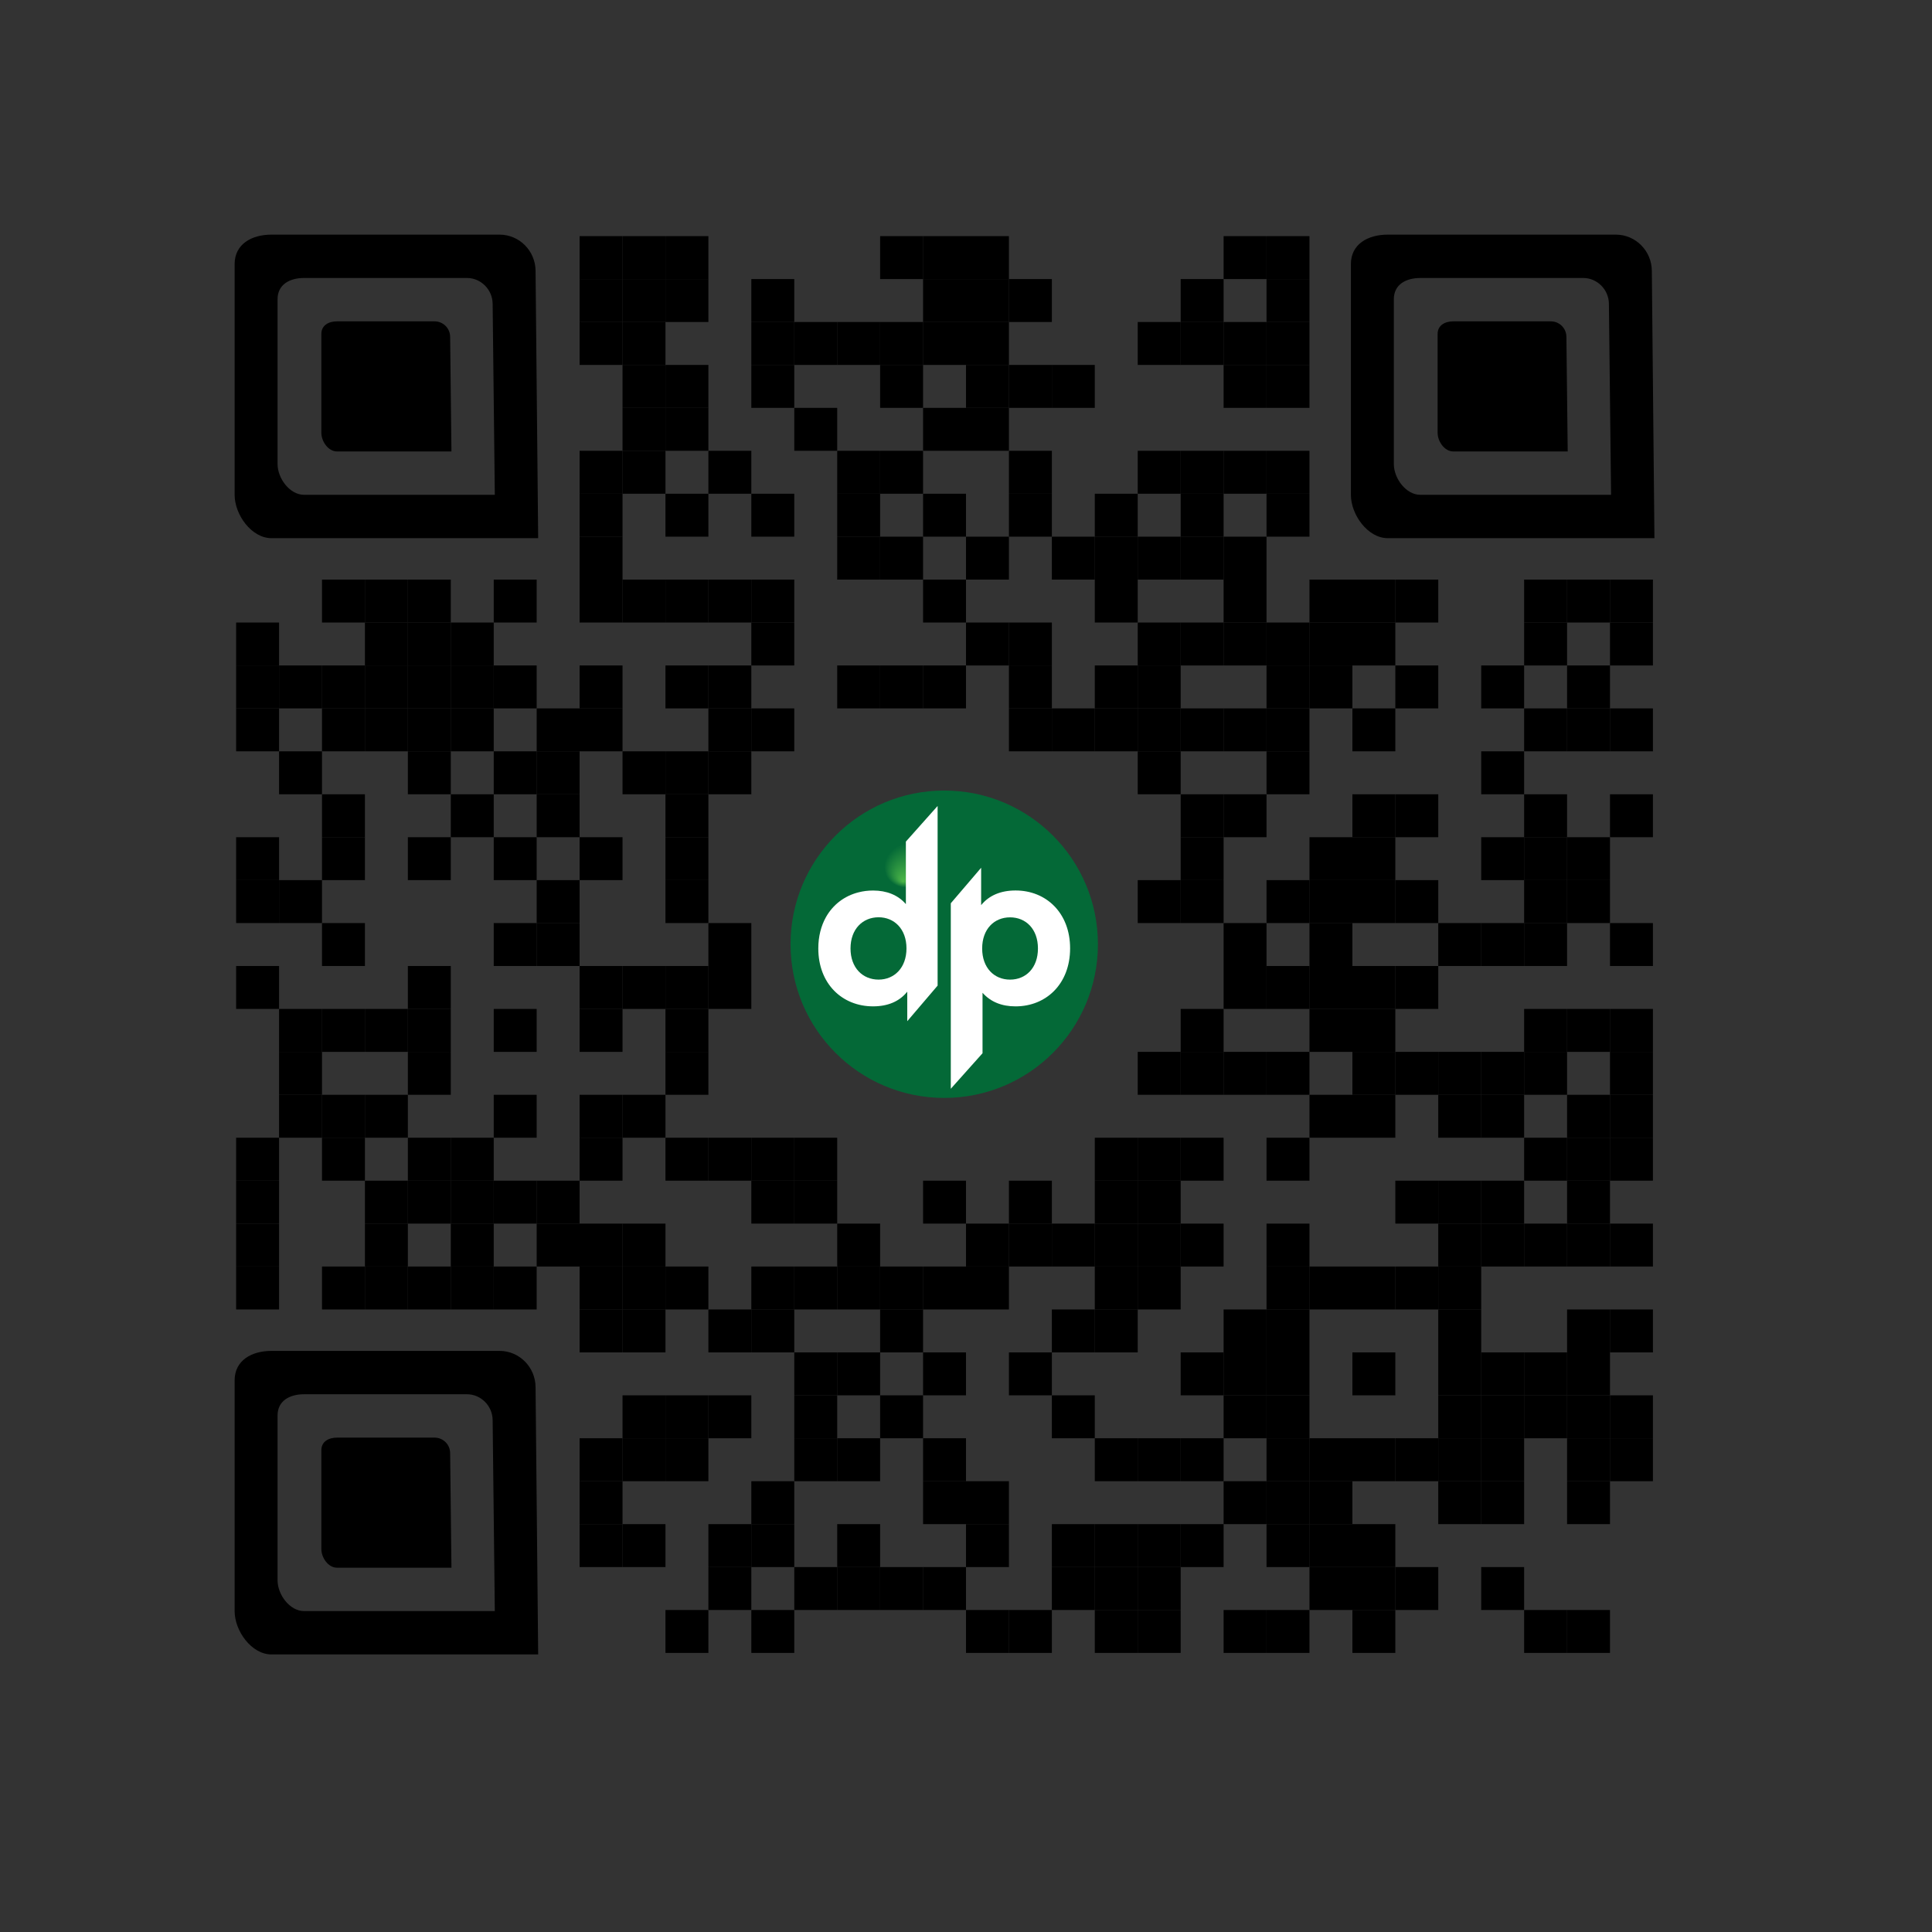 <?xml version="1.0" encoding="utf-8"?>
<!-- Generator: Adobe Illustrator 25.0.1, SVG Export Plug-In . SVG Version: 6.00 Build 0)  -->
<svg version="1.1" id="Layer_1" xmlns="http://www.w3.org/2000/svg" xmlns:xlink="http://www.w3.org/1999/xlink" x="0px" y="0px"
	 viewBox="0 0 450 450" style="enable-background:new 0 0 450 450;" xml:space="preserve">
<rect x="0" y="0" width="450" height="450" fill="#333333" stroke="none"/>
<style type="text/css">
	.st0{fill:url(#SVGID_1_);}
	.st1{fill:#FFFFFF;}
</style>
<desc>Created with Fabric.js 5.3.0</desc>
<g transform="matrix(1 0 0 1 140 60)">
	<rect x="-5" y="-5" width="10" height="10"/>
</g>
<g transform="matrix(1 0 0 1 150 60)">
	<rect x="-5" y="-5" width="10" height="10"/>
</g>
<g transform="matrix(1 0 0 1 160 60)">
	<rect x="-5" y="-5" width="10" height="10"/>
</g>
<g transform="matrix(1 0 0 1 210 60)">
	<rect x="-5" y="-5" width="10" height="10"/>
</g>
<g transform="matrix(1 0 0 1 220 60)">
	<rect x="-5" y="-5" width="10" height="10"/>
</g>
<g transform="matrix(1 0 0 1 230 60)">
	<rect x="-5" y="-5" width="10" height="10"/>
</g>
<g transform="matrix(1 0 0 1 290 60)">
	<rect x="-5" y="-5" width="10" height="10"/>
</g>
<g transform="matrix(1 0 0 1 300 60)">
	<rect x="-5" y="-5" width="10" height="10"/>
</g>
<g transform="matrix(1 0 0 1 140 70)">
	<rect x="-5" y="-5" width="10" height="10"/>
</g>
<g transform="matrix(1 0 0 1 150 70)">
	<rect x="-5" y="-5" width="10" height="10"/>
</g>
<g transform="matrix(1 0 0 1 160 70)">
	<rect x="-5" y="-5" width="10" height="10"/>
</g>
<g transform="matrix(1 0 0 1 180 70)">
	<rect x="-5" y="-5" width="10" height="10"/>
</g>
<g transform="matrix(1 0 0 1 220 70)">
	<rect x="-5" y="-5" width="10" height="10"/>
</g>
<g transform="matrix(1 0 0 1 230 70)">
	<rect x="-5" y="-5" width="10" height="10"/>
</g>
<g transform="matrix(1 0 0 1 240 70)">
	<rect x="-5" y="-5" width="10" height="10"/>
</g>
<g transform="matrix(1 0 0 1 280 70)">
	<rect x="-5" y="-5" width="10" height="10"/>
</g>
<g transform="matrix(1 0 0 1 300 70)">
	<rect x="-5" y="-5" width="10" height="10"/>
</g>
<g transform="matrix(1 0 0 1 140 80)">
	<rect x="-5" y="-5" width="10" height="10"/>
</g>
<g transform="matrix(1 0 0 1 150 80)">
	<rect x="-5" y="-5" width="10" height="10"/>
</g>
<g transform="matrix(1 0 0 1 180 80)">
	<rect x="-5" y="-5" width="10" height="10"/>
</g>
<g transform="matrix(1 0 0 1 190 80)">
	<rect x="-5" y="-5" width="10" height="10"/>
</g>
<g transform="matrix(1 0 0 1 200 80)">
	<rect x="-5" y="-5" width="10" height="10"/>
</g>
<g transform="matrix(1 0 0 1 210 80)">
	<rect x="-5" y="-5" width="10" height="10"/>
</g>
<g transform="matrix(1 0 0 1 220 80)">
	<rect x="-5" y="-5" width="10" height="10"/>
</g>
<g transform="matrix(1 0 0 1 230 80)">
	<rect x="-5" y="-5" width="10" height="10"/>
</g>
<g transform="matrix(1 0 0 1 270 80)">
	<rect x="-5" y="-5" width="10" height="10"/>
</g>
<g transform="matrix(1 0 0 1 280 80)">
	<rect x="-5" y="-5" width="10" height="10"/>
</g>
<g transform="matrix(1 0 0 1 290 80)">
	<rect x="-5" y="-5" width="10" height="10"/>
</g>
<g transform="matrix(1 0 0 1 300 80)">
	<rect x="-5" y="-5" width="10" height="10"/>
</g>
<g transform="matrix(1 0 0 1 150 90)">
	<rect x="-5" y="-5" width="10" height="10"/>
</g>
<g transform="matrix(1 0 0 1 160 90)">
	<rect x="-5" y="-5" width="10" height="10"/>
</g>
<g transform="matrix(1 0 0 1 180 90)">
	<rect x="-5" y="-5" width="10" height="10"/>
</g>
<g transform="matrix(1 0 0 1 210 90)">
	<rect x="-5" y="-5" width="10" height="10"/>
</g>
<g transform="matrix(1 0 0 1 230 90)">
	<rect x="-5" y="-5" width="10" height="10"/>
</g>
<g transform="matrix(1 0 0 1 240 90)">
	<rect x="-5" y="-5" width="10" height="10"/>
</g>
<g transform="matrix(1 0 0 1 250 90)">
	<rect x="-5" y="-5" width="10" height="10"/>
</g>
<g transform="matrix(1 0 0 1 290 90)">
	<rect x="-5" y="-5" width="10" height="10"/>
</g>
<g transform="matrix(1 0 0 1 300 90)">
	<rect x="-5" y="-5" width="10" height="10"/>
</g>
<g transform="matrix(1 0 0 1 150 100)">
	<rect x="-5" y="-5" width="10" height="10"/>
</g>
<g transform="matrix(1 0 0 1 160 100)">
	<rect x="-5" y="-5" width="10" height="10"/>
</g>
<g transform="matrix(1 0 0 1 190 100)">
	<rect x="-5" y="-5" width="10" height="10"/>
</g>
<g transform="matrix(1 0 0 1 220 100)">
	<rect x="-5" y="-5" width="10" height="10"/>
</g>
<g transform="matrix(1 0 0 1 230 100)">
	<rect x="-5" y="-5" width="10" height="10"/>
</g>
<g transform="matrix(1 0 0 1 140 110)">
	<rect x="-5" y="-5" width="10" height="10"/>
</g>
<g transform="matrix(1 0 0 1 150 110)">
	<rect x="-5" y="-5" width="10" height="10"/>
</g>
<g transform="matrix(1 0 0 1 170 110)">
	<rect x="-5" y="-5" width="10" height="10"/>
</g>
<g transform="matrix(1 0 0 1 200 110)">
	<rect x="-5" y="-5" width="10" height="10"/>
</g>
<g transform="matrix(1 0 0 1 210 110)">
	<rect x="-5" y="-5" width="10" height="10"/>
</g>
<g transform="matrix(1 0 0 1 240 110)">
	<rect x="-5" y="-5" width="10" height="10"/>
</g>
<g transform="matrix(1 0 0 1 270 110)">
	<rect x="-5" y="-5" width="10" height="10"/>
</g>
<g transform="matrix(1 0 0 1 280 110)">
	<rect x="-5" y="-5" width="10" height="10"/>
</g>
<g transform="matrix(1 0 0 1 290 110)">
	<rect x="-5" y="-5" width="10" height="10"/>
</g>
<g transform="matrix(1 0 0 1 300 110)">
	<rect x="-5" y="-5" width="10" height="10"/>
</g>
<g transform="matrix(1 0 0 1 140 120)">
	<rect x="-5" y="-5" width="10" height="10"/>
</g>
<g transform="matrix(1 0 0 1 160 120)">
	<rect x="-5" y="-5" width="10" height="10"/>
</g>
<g transform="matrix(1 0 0 1 180 120)">
	<rect x="-5" y="-5" width="10" height="10"/>
</g>
<g transform="matrix(1 0 0 1 200 120)">
	<rect x="-5" y="-5" width="10" height="10"/>
</g>
<g transform="matrix(1 0 0 1 220 120)">
	<rect x="-5" y="-5" width="10" height="10"/>
</g>
<g transform="matrix(1 0 0 1 240 120)">
	<rect x="-5" y="-5" width="10" height="10"/>
</g>
<g transform="matrix(1 0 0 1 260 120)">
	<rect x="-5" y="-5" width="10" height="10"/>
</g>
<g transform="matrix(1 0 0 1 280 120)">
	<rect x="-5" y="-5" width="10" height="10"/>
</g>
<g transform="matrix(1 0 0 1 300 120)">
	<rect x="-5" y="-5" width="10" height="10"/>
</g>
<g transform="matrix(1 0 0 1 140 130)">
	<rect x="-5" y="-5" width="10" height="10"/>
</g>
<g transform="matrix(1 0 0 1 200 130)">
	<rect x="-5" y="-5" width="10" height="10"/>
</g>
<g transform="matrix(1 0 0 1 210 130)">
	<rect x="-5" y="-5" width="10" height="10"/>
</g>
<g transform="matrix(1 0 0 1 230 130)">
	<rect x="-5" y="-5" width="10" height="10"/>
</g>
<g transform="matrix(1 0 0 1 250 130)">
	<rect x="-5" y="-5" width="10" height="10"/>
</g>
<g transform="matrix(1 0 0 1 260 130)">
	<rect x="-5" y="-5" width="10" height="10"/>
</g>
<g transform="matrix(1 0 0 1 270 130)">
	<rect x="-5" y="-5" width="10" height="10"/>
</g>
<g transform="matrix(1 0 0 1 280 130)">
	<rect x="-5" y="-5" width="10" height="10"/>
</g>
<g transform="matrix(1 0 0 1 290 130)">
	<rect x="-5" y="-5" width="10" height="10"/>
</g>
<g transform="matrix(1 0 0 1 80 140)">
	<rect x="-5" y="-5" width="10" height="10"/>
</g>
<g transform="matrix(1 0 0 1 90 140)">
	<rect x="-5" y="-5" width="10" height="10"/>
</g>
<g transform="matrix(1 0 0 1 100 140)">
	<rect x="-5" y="-5" width="10" height="10"/>
</g>
<g transform="matrix(1 0 0 1 120 140)">
	<rect x="-5" y="-5" width="10" height="10"/>
</g>
<g transform="matrix(1 0 0 1 140 140)">
	<rect x="-5" y="-5" width="10" height="10"/>
</g>
<g transform="matrix(1 0 0 1 150 140)">
	<rect x="-5" y="-5" width="10" height="10"/>
</g>
<g transform="matrix(1 0 0 1 160 140)">
	<rect x="-5" y="-5" width="10" height="10"/>
</g>
<g transform="matrix(1 0 0 1 170 140)">
	<rect x="-5" y="-5" width="10" height="10"/>
</g>
<g transform="matrix(1 0 0 1 180 140)">
	<rect x="-5" y="-5" width="10" height="10"/>
</g>
<g transform="matrix(1 0 0 1 220 140)">
	<rect x="-5" y="-5" width="10" height="10"/>
</g>
<g transform="matrix(1 0 0 1 260 140)">
	<rect x="-5" y="-5" width="10" height="10"/>
</g>
<g transform="matrix(1 0 0 1 290 140)">
	<rect x="-5" y="-5" width="10" height="10"/>
</g>
<g transform="matrix(1 0 0 1 310 140)">
	<rect x="-5" y="-5" width="10" height="10"/>
</g>
<g transform="matrix(1 0 0 1 320 140)">
	<rect x="-5" y="-5" width="10" height="10"/>
</g>
<g transform="matrix(1 0 0 1 330 140)">
	<rect x="-5" y="-5" width="10" height="10"/>
</g>
<g transform="matrix(1 0 0 1 360 140)">
	<rect x="-5" y="-5" width="10" height="10"/>
</g>
<g transform="matrix(1 0 0 1 370 140)">
	<rect x="-5" y="-5" width="10" height="10"/>
</g>
<g transform="matrix(1 0 0 1 380 140)">
	<rect x="-5" y="-5" width="10" height="10"/>
</g>
<g transform="matrix(1 0 0 1 60 150)">
	<rect x="-5" y="-5" width="10" height="10"/>
</g>
<g transform="matrix(1 0 0 1 90 150)">
	<rect x="-5" y="-5" width="10" height="10"/>
</g>
<g transform="matrix(1 0 0 1 100 150)">
	<rect x="-5" y="-5" width="10" height="10"/>
</g>
<g transform="matrix(1 0 0 1 110 150)">
	<rect x="-5" y="-5" width="10" height="10"/>
</g>
<g transform="matrix(1 0 0 1 180 150)">
	<rect x="-5" y="-5" width="10" height="10"/>
</g>
<g transform="matrix(1 0 0 1 230 150)">
	<rect x="-5" y="-5" width="10" height="10"/>
</g>
<g transform="matrix(1 0 0 1 240 150)">
	<rect x="-5" y="-5" width="10" height="10"/>
</g>
<g transform="matrix(1 0 0 1 270 150)">
	<rect x="-5" y="-5" width="10" height="10"/>
</g>
<g transform="matrix(1 0 0 1 280 150)">
	<rect x="-5" y="-5" width="10" height="10"/>
</g>
<g transform="matrix(1 0 0 1 290 150)">
	<rect x="-5" y="-5" width="10" height="10"/>
</g>
<g transform="matrix(1 0 0 1 300 150)">
	<rect x="-5" y="-5" width="10" height="10"/>
</g>
<g transform="matrix(1 0 0 1 310 150)">
	<rect x="-5" y="-5" width="10" height="10"/>
</g>
<g transform="matrix(1 0 0 1 320 150)">
	<rect x="-5" y="-5" width="10" height="10"/>
</g>
<g transform="matrix(1 0 0 1 360 150)">
	<rect x="-5" y="-5" width="10" height="10"/>
</g>
<g transform="matrix(1 0 0 1 380 150)">
	<rect x="-5" y="-5" width="10" height="10"/>
</g>
<g transform="matrix(1 0 0 1 60 160)">
	<rect x="-5" y="-5" width="10" height="10"/>
</g>
<g transform="matrix(1 0 0 1 70 160)">
	<rect x="-5" y="-5" width="10" height="10"/>
</g>
<g transform="matrix(1 0 0 1 80 160)">
	<rect x="-5" y="-5" width="10" height="10"/>
</g>
<g transform="matrix(1 0 0 1 90 160)">
	<rect x="-5" y="-5" width="10" height="10"/>
</g>
<g transform="matrix(1 0 0 1 100 160)">
	<rect x="-5" y="-5" width="10" height="10"/>
</g>
<g transform="matrix(1 0 0 1 110 160)">
	<rect x="-5" y="-5" width="10" height="10"/>
</g>
<g transform="matrix(1 0 0 1 120 160)">
	<rect x="-5" y="-5" width="10" height="10"/>
</g>
<g transform="matrix(1 0 0 1 140 160)">
	<rect x="-5" y="-5" width="10" height="10"/>
</g>
<g transform="matrix(1 0 0 1 160 160)">
	<rect x="-5" y="-5" width="10" height="10"/>
</g>
<g transform="matrix(1 0 0 1 170 160)">
	<rect x="-5" y="-5" width="10" height="10"/>
</g>
<g transform="matrix(1 0 0 1 200 160)">
	<rect x="-5" y="-5" width="10" height="10"/>
</g>
<g transform="matrix(1 0 0 1 210 160)">
	<rect x="-5" y="-5" width="10" height="10"/>
</g>
<g transform="matrix(1 0 0 1 220 160)">
	<rect x="-5" y="-5" width="10" height="10"/>
</g>
<g transform="matrix(1 0 0 1 240 160)">
	<rect x="-5" y="-5" width="10" height="10"/>
</g>
<g transform="matrix(1 0 0 1 260 160)">
	<rect x="-5" y="-5" width="10" height="10"/>
</g>
<g transform="matrix(1 0 0 1 270 160)">
	<rect x="-5" y="-5" width="10" height="10"/>
</g>
<g transform="matrix(1 0 0 1 300 160)">
	<rect x="-5" y="-5" width="10" height="10"/>
</g>
<g transform="matrix(1 0 0 1 310 160)">
	<rect x="-5" y="-5" width="10" height="10"/>
</g>
<g transform="matrix(1 0 0 1 330 160)">
	<rect x="-5" y="-5" width="10" height="10"/>
</g>
<g transform="matrix(1 0 0 1 350 160)">
	<rect x="-5" y="-5" width="10" height="10"/>
</g>
<g transform="matrix(1 0 0 1 370 160)">
	<rect x="-5" y="-5" width="10" height="10"/>
</g>
<g transform="matrix(1 0 0 1 60 170)">
	<rect x="-5" y="-5" width="10" height="10"/>
</g>
<g transform="matrix(1 0 0 1 80 170)">
	<rect x="-5" y="-5" width="10" height="10"/>
</g>
<g transform="matrix(1 0 0 1 90 170)">
	<rect x="-5" y="-5" width="10" height="10"/>
</g>
<g transform="matrix(1 0 0 1 100 170)">
	<rect x="-5" y="-5" width="10" height="10"/>
</g>
<g transform="matrix(1 0 0 1 110 170)">
	<rect x="-5" y="-5" width="10" height="10"/>
</g>
<g transform="matrix(1 0 0 1 130 170)">
	<rect x="-5" y="-5" width="10" height="10"/>
</g>
<g transform="matrix(1 0 0 1 140 170)">
	<rect x="-5" y="-5" width="10" height="10"/>
</g>
<g transform="matrix(1 0 0 1 170 170)">
	<rect x="-5" y="-5" width="10" height="10"/>
</g>
<g transform="matrix(1 0 0 1 180 170)">
	<rect x="-5" y="-5" width="10" height="10"/>
</g>
<g transform="matrix(1 0 0 1 240 170)">
	<rect x="-5" y="-5" width="10" height="10"/>
</g>
<g transform="matrix(1 0 0 1 250 170)">
	<rect x="-5" y="-5" width="10" height="10"/>
</g>
<g transform="matrix(1 0 0 1 260 170)">
	<rect x="-5" y="-5" width="10" height="10"/>
</g>
<g transform="matrix(1 0 0 1 270 170)">
	<rect x="-5" y="-5" width="10" height="10"/>
</g>
<g transform="matrix(1 0 0 1 280 170)">
	<rect x="-5" y="-5" width="10" height="10"/>
</g>
<g transform="matrix(1 0 0 1 290 170)">
	<rect x="-5" y="-5" width="10" height="10"/>
</g>
<g transform="matrix(1 0 0 1 300 170)">
	<rect x="-5" y="-5" width="10" height="10"/>
</g>
<g transform="matrix(1 0 0 1 320 170)">
	<rect x="-5" y="-5" width="10" height="10"/>
</g>
<g transform="matrix(1 0 0 1 360 170)">
	<rect x="-5" y="-5" width="10" height="10"/>
</g>
<g transform="matrix(1 0 0 1 370 170)">
	<rect x="-5" y="-5" width="10" height="10"/>
</g>
<g transform="matrix(1 0 0 1 380 170)">
	<rect x="-5" y="-5" width="10" height="10"/>
</g>
<g transform="matrix(1 0 0 1 70 180)">
	<rect x="-5" y="-5" width="10" height="10"/>
</g>
<g transform="matrix(1 0 0 1 100 180)">
	<rect x="-5" y="-5" width="10" height="10"/>
</g>
<g transform="matrix(1 0 0 1 120 180)">
	<rect x="-5" y="-5" width="10" height="10"/>
</g>
<g transform="matrix(1 0 0 1 130 180)">
	<rect x="-5" y="-5" width="10" height="10"/>
</g>
<g transform="matrix(1 0 0 1 150 180)">
	<rect x="-5" y="-5" width="10" height="10"/>
</g>
<g transform="matrix(1 0 0 1 160 180)">
	<rect x="-5" y="-5" width="10" height="10"/>
</g>
<g transform="matrix(1 0 0 1 170 180)">
	<rect x="-5" y="-5" width="10" height="10"/>
</g>
<g transform="matrix(1 0 0 1 270 180)">
	<rect x="-5" y="-5" width="10" height="10"/>
</g>
<g transform="matrix(1 0 0 1 300 180)">
	<rect x="-5" y="-5" width="10" height="10"/>
</g>
<g transform="matrix(1 0 0 1 350 180)">
	<rect x="-5" y="-5" width="10" height="10"/>
</g>
<g transform="matrix(1 0 0 1 80 190)">
	<rect x="-5" y="-5" width="10" height="10"/>
</g>
<g transform="matrix(1 0 0 1 110 190)">
	<rect x="-5" y="-5" width="10" height="10"/>
</g>
<g transform="matrix(1 0 0 1 130 190)">
	<rect x="-5" y="-5" width="10" height="10"/>
</g>
<g transform="matrix(1 0 0 1 160 190)">
	<rect x="-5" y="-5" width="10" height="10"/>
</g>
<g transform="matrix(1 0 0 1 280 190)">
	<rect x="-5" y="-5" width="10" height="10"/>
</g>
<g transform="matrix(1 0 0 1 290 190)">
	<rect x="-5" y="-5" width="10" height="10"/>
</g>
<g transform="matrix(1 0 0 1 320 190)">
	<rect x="-5" y="-5" width="10" height="10"/>
</g>
<g transform="matrix(1 0 0 1 330 190)">
	<rect x="-5" y="-5" width="10" height="10"/>
</g>
<g transform="matrix(1 0 0 1 360 190)">
	<rect x="-5" y="-5" width="10" height="10"/>
</g>
<g transform="matrix(1 0 0 1 380 190)">
	<rect x="-5" y="-5" width="10" height="10"/>
</g>
<g transform="matrix(1 0 0 1 60 200)">
	<rect x="-5" y="-5" width="10" height="10"/>
</g>
<g transform="matrix(1 0 0 1 80 200)">
	<rect x="-5" y="-5" width="10" height="10"/>
</g>
<g transform="matrix(1 0 0 1 100 200)">
	<rect x="-5" y="-5" width="10" height="10"/>
</g>
<g transform="matrix(1 0 0 1 120 200)">
	<rect x="-5" y="-5" width="10" height="10"/>
</g>
<g transform="matrix(1 0 0 1 140 200)">
	<rect x="-5" y="-5" width="10" height="10"/>
</g>
<g transform="matrix(1 0 0 1 160 200)">
	<rect x="-5" y="-5" width="10" height="10"/>
</g>
<g transform="matrix(1 0 0 1 280 200)">
	<rect x="-5" y="-5" width="10" height="10"/>
</g>
<g transform="matrix(1 0 0 1 310 200)">
	<rect x="-5" y="-5" width="10" height="10"/>
</g>
<g transform="matrix(1 0 0 1 320 200)">
	<rect x="-5" y="-5" width="10" height="10"/>
</g>
<g transform="matrix(1 0 0 1 350 200)">
	<rect x="-5" y="-5" width="10" height="10"/>
</g>
<g transform="matrix(1 0 0 1 360 200)">
	<rect x="-5" y="-5" width="10" height="10"/>
</g>
<g transform="matrix(1 0 0 1 370 200)">
	<rect x="-5" y="-5" width="10" height="10"/>
</g>
<g transform="matrix(1 0 0 1 60 210)">
	<rect x="-5" y="-5" width="10" height="10"/>
</g>
<g transform="matrix(1 0 0 1 70 210)">
	<rect x="-5" y="-5" width="10" height="10"/>
</g>
<g transform="matrix(1 0 0 1 130 210)">
	<rect x="-5" y="-5" width="10" height="10"/>
</g>
<g transform="matrix(1 0 0 1 160 210)">
	<rect x="-5" y="-5" width="10" height="10"/>
</g>
<g transform="matrix(1 0 0 1 270 210)">
	<rect x="-5" y="-5" width="10" height="10"/>
</g>
<g transform="matrix(1 0 0 1 280 210)">
	<rect x="-5" y="-5" width="10" height="10"/>
</g>
<g transform="matrix(1 0 0 1 300 210)">
	<rect x="-5" y="-5" width="10" height="10"/>
</g>
<g transform="matrix(1 0 0 1 310 210)">
	<rect x="-5" y="-5" width="10" height="10"/>
</g>
<g transform="matrix(1 0 0 1 320 210)">
	<rect x="-5" y="-5" width="10" height="10"/>
</g>
<g transform="matrix(1 0 0 1 330 210)">
	<rect x="-5" y="-5" width="10" height="10"/>
</g>
<g transform="matrix(1 0 0 1 360 210)">
	<rect x="-5" y="-5" width="10" height="10"/>
</g>
<g transform="matrix(1 0 0 1 370 210)">
	<rect x="-5" y="-5" width="10" height="10"/>
</g>
<g transform="matrix(1 0 0 1 80 220)">
	<rect x="-5" y="-5" width="10" height="10"/>
</g>
<g transform="matrix(1 0 0 1 120 220)">
	<rect x="-5" y="-5" width="10" height="10"/>
</g>
<g transform="matrix(1 0 0 1 130 220)">
	<rect x="-5" y="-5" width="10" height="10"/>
</g>
<g transform="matrix(1 0 0 1 170 220)">
	<rect x="-5" y="-5" width="10" height="10"/>
</g>
<g transform="matrix(1 0 0 1 290 220)">
	<rect x="-5" y="-5" width="10" height="10"/>
</g>
<g transform="matrix(1 0 0 1 310 220)">
	<rect x="-5" y="-5" width="10" height="10"/>
</g>
<g transform="matrix(1 0 0 1 340 220)">
	<rect x="-5" y="-5" width="10" height="10"/>
</g>
<g transform="matrix(1 0 0 1 350 220)">
	<rect x="-5" y="-5" width="10" height="10"/>
</g>
<g transform="matrix(1 0 0 1 360 220)">
	<rect x="-5" y="-5" width="10" height="10"/>
</g>
<g transform="matrix(1 0 0 1 380 220)">
	<rect x="-5" y="-5" width="10" height="10"/>
</g>
<g transform="matrix(1 0 0 1 60 230)">
	<rect x="-5" y="-5" width="10" height="10"/>
</g>
<g transform="matrix(1 0 0 1 100 230)">
	<rect x="-5" y="-5" width="10" height="10"/>
</g>
<g transform="matrix(1 0 0 1 140 230)">
	<rect x="-5" y="-5" width="10" height="10"/>
</g>
<g transform="matrix(1 0 0 1 150 230)">
	<rect x="-5" y="-5" width="10" height="10"/>
</g>
<g transform="matrix(1 0 0 1 160 230)">
	<rect x="-5" y="-5" width="10" height="10"/>
</g>
<g transform="matrix(1 0 0 1 170 230)">
	<rect x="-5" y="-5" width="10" height="10"/>
</g>
<g transform="matrix(1 0 0 1 290 230)">
	<rect x="-5" y="-5" width="10" height="10"/>
</g>
<g transform="matrix(1 0 0 1 300 230)">
	<rect x="-5" y="-5" width="10" height="10"/>
</g>
<g transform="matrix(1 0 0 1 310 230)">
	<rect x="-5" y="-5" width="10" height="10"/>
</g>
<g transform="matrix(1 0 0 1 320 230)">
	<rect x="-5" y="-5" width="10" height="10"/>
</g>
<g transform="matrix(1 0 0 1 330 230)">
	<rect x="-5" y="-5" width="10" height="10"/>
</g>
<g transform="matrix(1 0 0 1 70 240)">
	<rect x="-5" y="-5" width="10" height="10"/>
</g>
<g transform="matrix(1 0 0 1 80 240)">
	<rect x="-5" y="-5" width="10" height="10"/>
</g>
<g transform="matrix(1 0 0 1 90 240)">
	<rect x="-5" y="-5" width="10" height="10"/>
</g>
<g transform="matrix(1 0 0 1 100 240)">
	<rect x="-5" y="-5" width="10" height="10"/>
</g>
<g transform="matrix(1 0 0 1 120 240)">
	<rect x="-5" y="-5" width="10" height="10"/>
</g>
<g transform="matrix(1 0 0 1 140 240)">
	<rect x="-5" y="-5" width="10" height="10"/>
</g>
<g transform="matrix(1 0 0 1 160 240)">
	<rect x="-5" y="-5" width="10" height="10"/>
</g>
<g transform="matrix(1 0 0 1 280 240)">
	<rect x="-5" y="-5" width="10" height="10"/>
</g>
<g transform="matrix(1 0 0 1 310 240)">
	<rect x="-5" y="-5" width="10" height="10"/>
</g>
<g transform="matrix(1 0 0 1 320 240)">
	<rect x="-5" y="-5" width="10" height="10"/>
</g>
<g transform="matrix(1 0 0 1 360 240)">
	<rect x="-5" y="-5" width="10" height="10"/>
</g>
<g transform="matrix(1 0 0 1 370 240)">
	<rect x="-5" y="-5" width="10" height="10"/>
</g>
<g transform="matrix(1 0 0 1 380 240)">
	<rect x="-5" y="-5" width="10" height="10"/>
</g>
<g transform="matrix(1 0 0 1 70 250)">
	<rect x="-5" y="-5" width="10" height="10"/>
</g>
<g transform="matrix(1 0 0 1 100 250)">
	<rect x="-5" y="-5" width="10" height="10"/>
</g>
<g transform="matrix(1 0 0 1 160 250)">
	<rect x="-5" y="-5" width="10" height="10"/>
</g>
<g transform="matrix(1 0 0 1 270 250)">
	<rect x="-5" y="-5" width="10" height="10"/>
</g>
<g transform="matrix(1 0 0 1 280 250)">
	<rect x="-5" y="-5" width="10" height="10"/>
</g>
<g transform="matrix(1 0 0 1 290 250)">
	<rect x="-5" y="-5" width="10" height="10"/>
</g>
<g transform="matrix(1 0 0 1 300 250)">
	<rect x="-5" y="-5" width="10" height="10"/>
</g>
<g transform="matrix(1 0 0 1 320 250)">
	<rect x="-5" y="-5" width="10" height="10"/>
</g>
<g transform="matrix(1 0 0 1 330 250)">
	<rect x="-5" y="-5" width="10" height="10"/>
</g>
<g transform="matrix(1 0 0 1 340 250)">
	<rect x="-5" y="-5" width="10" height="10"/>
</g>
<g transform="matrix(1 0 0 1 350 250)">
	<rect x="-5" y="-5" width="10" height="10"/>
</g>
<g transform="matrix(1 0 0 1 360 250)">
	<rect x="-5" y="-5" width="10" height="10"/>
</g>
<g transform="matrix(1 0 0 1 380 250)">
	<rect x="-5" y="-5" width="10" height="10"/>
</g>
<g transform="matrix(1 0 0 1 70 260)">
	<rect x="-5" y="-5" width="10" height="10"/>
</g>
<g transform="matrix(1 0 0 1 80 260)">
	<rect x="-5" y="-5" width="10" height="10"/>
</g>
<g transform="matrix(1 0 0 1 90 260)">
	<rect x="-5" y="-5" width="10" height="10"/>
</g>
<g transform="matrix(1 0 0 1 120 260)">
	<rect x="-5" y="-5" width="10" height="10"/>
</g>
<g transform="matrix(1 0 0 1 140 260)">
	<rect x="-5" y="-5" width="10" height="10"/>
</g>
<g transform="matrix(1 0 0 1 150 260)">
	<rect x="-5" y="-5" width="10" height="10"/>
</g>
<g transform="matrix(1 0 0 1 310 260)">
	<rect x="-5" y="-5" width="10" height="10"/>
</g>
<g transform="matrix(1 0 0 1 320 260)">
	<rect x="-5" y="-5" width="10" height="10"/>
</g>
<g transform="matrix(1 0 0 1 340 260)">
	<rect x="-5" y="-5" width="10" height="10"/>
</g>
<g transform="matrix(1 0 0 1 350 260)">
	<rect x="-5" y="-5" width="10" height="10"/>
</g>
<g transform="matrix(1 0 0 1 370 260)">
	<rect x="-5" y="-5" width="10" height="10"/>
</g>
<g transform="matrix(1 0 0 1 380 260)">
	<rect x="-5" y="-5" width="10" height="10"/>
</g>
<g transform="matrix(1 0 0 1 60 270)">
	<rect x="-5" y="-5" width="10" height="10"/>
</g>
<g transform="matrix(1 0 0 1 80 270)">
	<rect x="-5" y="-5" width="10" height="10"/>
</g>
<g transform="matrix(1 0 0 1 100 270)">
	<rect x="-5" y="-5" width="10" height="10"/>
</g>
<g transform="matrix(1 0 0 1 110 270)">
	<rect x="-5" y="-5" width="10" height="10"/>
</g>
<g transform="matrix(1 0 0 1 140 270)">
	<rect x="-5" y="-5" width="10" height="10"/>
</g>
<g transform="matrix(1 0 0 1 160 270)">
	<rect x="-5" y="-5" width="10" height="10"/>
</g>
<g transform="matrix(1 0 0 1 170 270)">
	<rect x="-5" y="-5" width="10" height="10"/>
</g>
<g transform="matrix(1 0 0 1 180 270)">
	<rect x="-5" y="-5" width="10" height="10"/>
</g>
<g transform="matrix(1 0 0 1 190 270)">
	<rect x="-5" y="-5" width="10" height="10"/>
</g>
<g transform="matrix(1 0 0 1 260 270)">
	<rect x="-5" y="-5" width="10" height="10"/>
</g>
<g transform="matrix(1 0 0 1 270 270)">
	<rect x="-5" y="-5" width="10" height="10"/>
</g>
<g transform="matrix(1 0 0 1 280 270)">
	<rect x="-5" y="-5" width="10" height="10"/>
</g>
<g transform="matrix(1 0 0 1 300 270)">
	<rect x="-5" y="-5" width="10" height="10"/>
</g>
<g transform="matrix(1 0 0 1 360 270)">
	<rect x="-5" y="-5" width="10" height="10"/>
</g>
<g transform="matrix(1 0 0 1 370 270)">
	<rect x="-5" y="-5" width="10" height="10"/>
</g>
<g transform="matrix(1 0 0 1 380 270)">
	<rect x="-5" y="-5" width="10" height="10"/>
</g>
<g transform="matrix(1 0 0 1 60 280)">
	<rect x="-5" y="-5" width="10" height="10"/>
</g>
<g transform="matrix(1 0 0 1 90 280)">
	<rect x="-5" y="-5" width="10" height="10"/>
</g>
<g transform="matrix(1 0 0 1 100 280)">
	<rect x="-5" y="-5" width="10" height="10"/>
</g>
<g transform="matrix(1 0 0 1 110 280)">
	<rect x="-5" y="-5" width="10" height="10"/>
</g>
<g transform="matrix(1 0 0 1 120 280)">
	<rect x="-5" y="-5" width="10" height="10"/>
</g>
<g transform="matrix(1 0 0 1 130 280)">
	<rect x="-5" y="-5" width="10" height="10"/>
</g>
<g transform="matrix(1 0 0 1 180 280)">
	<rect x="-5" y="-5" width="10" height="10"/>
</g>
<g transform="matrix(1 0 0 1 190 280)">
	<rect x="-5" y="-5" width="10" height="10"/>
</g>
<g transform="matrix(1 0 0 1 220 280)">
	<rect x="-5" y="-5" width="10" height="10"/>
</g>
<g transform="matrix(1 0 0 1 240 280)">
	<rect x="-5" y="-5" width="10" height="10"/>
</g>
<g transform="matrix(1 0 0 1 260 280)">
	<rect x="-5" y="-5" width="10" height="10"/>
</g>
<g transform="matrix(1 0 0 1 270 280)">
	<rect x="-5" y="-5" width="10" height="10"/>
</g>
<g transform="matrix(1 0 0 1 330 280)">
	<rect x="-5" y="-5" width="10" height="10"/>
</g>
<g transform="matrix(1 0 0 1 340 280)">
	<rect x="-5" y="-5" width="10" height="10"/>
</g>
<g transform="matrix(1 0 0 1 350 280)">
	<rect x="-5" y="-5" width="10" height="10"/>
</g>
<g transform="matrix(1 0 0 1 370 280)">
	<rect x="-5" y="-5" width="10" height="10"/>
</g>
<g transform="matrix(1 0 0 1 60 290)">
	<rect x="-5" y="-5" width="10" height="10"/>
</g>
<g transform="matrix(1 0 0 1 90 290)">
	<rect x="-5" y="-5" width="10" height="10"/>
</g>
<g transform="matrix(1 0 0 1 110 290)">
	<rect x="-5" y="-5" width="10" height="10"/>
</g>
<g transform="matrix(1 0 0 1 130 290)">
	<rect x="-5" y="-5" width="10" height="10"/>
</g>
<g transform="matrix(1 0 0 1 140 290)">
	<rect x="-5" y="-5" width="10" height="10"/>
</g>
<g transform="matrix(1 0 0 1 150 290)">
	<rect x="-5" y="-5" width="10" height="10"/>
</g>
<g transform="matrix(1 0 0 1 200 290)">
	<rect x="-5" y="-5" width="10" height="10"/>
</g>
<g transform="matrix(1 0 0 1 230 290)">
	<rect x="-5" y="-5" width="10" height="10"/>
</g>
<g transform="matrix(1 0 0 1 240 290)">
	<rect x="-5" y="-5" width="10" height="10"/>
</g>
<g transform="matrix(1 0 0 1 250 290)">
	<rect x="-5" y="-5" width="10" height="10"/>
</g>
<g transform="matrix(1 0 0 1 260 290)">
	<rect x="-5" y="-5" width="10" height="10"/>
</g>
<g transform="matrix(1 0 0 1 270 290)">
	<rect x="-5" y="-5" width="10" height="10"/>
</g>
<g transform="matrix(1 0 0 1 280 290)">
	<rect x="-5" y="-5" width="10" height="10"/>
</g>
<g transform="matrix(1 0 0 1 300 290)">
	<rect x="-5" y="-5" width="10" height="10"/>
</g>
<g transform="matrix(1 0 0 1 340 290)">
	<rect x="-5" y="-5" width="10" height="10"/>
</g>
<g transform="matrix(1 0 0 1 350 290)">
	<rect x="-5" y="-5" width="10" height="10"/>
</g>
<g transform="matrix(1 0 0 1 360 290)">
	<rect x="-5" y="-5" width="10" height="10"/>
</g>
<g transform="matrix(1 0 0 1 370 290)">
	<rect x="-5" y="-5" width="10" height="10"/>
</g>
<g transform="matrix(1 0 0 1 380 290)">
	<rect x="-5" y="-5" width="10" height="10"/>
</g>
<g transform="matrix(1 0 0 1 60 300)">
	<rect x="-5" y="-5" width="10" height="10"/>
</g>
<g transform="matrix(1 0 0 1 80 300)">
	<rect x="-5" y="-5" width="10" height="10"/>
</g>
<g transform="matrix(1 0 0 1 90 300)">
	<rect x="-5" y="-5" width="10" height="10"/>
</g>
<g transform="matrix(1 0 0 1 100 300)">
	<rect x="-5" y="-5" width="10" height="10"/>
</g>
<g transform="matrix(1 0 0 1 110 300)">
	<rect x="-5" y="-5" width="10" height="10"/>
</g>
<g transform="matrix(1 0 0 1 120 300)">
	<rect x="-5" y="-5" width="10" height="10"/>
</g>
<g transform="matrix(1 0 0 1 140 300)">
	<rect x="-5" y="-5" width="10" height="10"/>
</g>
<g transform="matrix(1 0 0 1 150 300)">
	<rect x="-5" y="-5" width="10" height="10"/>
</g>
<g transform="matrix(1 0 0 1 160 300)">
	<rect x="-5" y="-5" width="10" height="10"/>
</g>
<g transform="matrix(1 0 0 1 180 300)">
	<rect x="-5" y="-5" width="10" height="10"/>
</g>
<g transform="matrix(1 0 0 1 190 300)">
	<rect x="-5" y="-5" width="10" height="10"/>
</g>
<g transform="matrix(1 0 0 1 200 300)">
	<rect x="-5" y="-5" width="10" height="10"/>
</g>
<g transform="matrix(1 0 0 1 210 300)">
	<rect x="-5" y="-5" width="10" height="10"/>
</g>
<g transform="matrix(1 0 0 1 220 300)">
	<rect x="-5" y="-5" width="10" height="10"/>
</g>
<g transform="matrix(1 0 0 1 230 300)">
	<rect x="-5" y="-5" width="10" height="10"/>
</g>
<g transform="matrix(1 0 0 1 260 300)">
	<rect x="-5" y="-5" width="10" height="10"/>
</g>
<g transform="matrix(1 0 0 1 270 300)">
	<rect x="-5" y="-5" width="10" height="10"/>
</g>
<g transform="matrix(1 0 0 1 300 300)">
	<rect x="-5" y="-5" width="10" height="10"/>
</g>
<g transform="matrix(1 0 0 1 310 300)">
	<rect x="-5" y="-5" width="10" height="10"/>
</g>
<g transform="matrix(1 0 0 1 320 300)">
	<rect x="-5" y="-5" width="10" height="10"/>
</g>
<g transform="matrix(1 0 0 1 330 300)">
	<rect x="-5" y="-5" width="10" height="10"/>
</g>
<g transform="matrix(1 0 0 1 340 300)">
	<rect x="-5" y="-5" width="10" height="10"/>
</g>
<g transform="matrix(1 0 0 1 140 310)">
	<rect x="-5" y="-5" width="10" height="10"/>
</g>
<g transform="matrix(1 0 0 1 150 310)">
	<rect x="-5" y="-5" width="10" height="10"/>
</g>
<g transform="matrix(1 0 0 1 170 310)">
	<rect x="-5" y="-5" width="10" height="10"/>
</g>
<g transform="matrix(1 0 0 1 180 310)">
	<rect x="-5" y="-5" width="10" height="10"/>
</g>
<g transform="matrix(1 0 0 1 210 310)">
	<rect x="-5" y="-5" width="10" height="10"/>
</g>
<g transform="matrix(1 0 0 1 250 310)">
	<rect x="-5" y="-5" width="10" height="10"/>
</g>
<g transform="matrix(1 0 0 1 260 310)">
	<rect x="-5" y="-5" width="10" height="10"/>
</g>
<g transform="matrix(1 0 0 1 290 310)">
	<rect x="-5" y="-5" width="10" height="10"/>
</g>
<g transform="matrix(1 0 0 1 300 310)">
	<rect x="-5" y="-5" width="10" height="10"/>
</g>
<g transform="matrix(1 0 0 1 340 310)">
	<rect x="-5" y="-5" width="10" height="10"/>
</g>
<g transform="matrix(1 0 0 1 370 310)">
	<rect x="-5" y="-5" width="10" height="10"/>
</g>
<g transform="matrix(1 0 0 1 380 310)">
	<rect x="-5" y="-5" width="10" height="10"/>
</g>
<g transform="matrix(1 0 0 1 190 320)">
	<rect x="-5" y="-5" width="10" height="10"/>
</g>
<g transform="matrix(1 0 0 1 200 320)">
	<rect x="-5" y="-5" width="10" height="10"/>
</g>
<g transform="matrix(1 0 0 1 220 320)">
	<rect x="-5" y="-5" width="10" height="10"/>
</g>
<g transform="matrix(1 0 0 1 240 320)">
	<rect x="-5" y="-5" width="10" height="10"/>
</g>
<g transform="matrix(1 0 0 1 280 320)">
	<rect x="-5" y="-5" width="10" height="10"/>
</g>
<g transform="matrix(1 0 0 1 290 320)">
	<rect x="-5" y="-5" width="10" height="10"/>
</g>
<g transform="matrix(1 0 0 1 300 320)">
	<rect x="-5" y="-5" width="10" height="10"/>
</g>
<g transform="matrix(1 0 0 1 320 320)">
	<rect x="-5" y="-5" width="10" height="10"/>
</g>
<g transform="matrix(1 0 0 1 340 320)">
	<rect x="-5" y="-5" width="10" height="10"/>
</g>
<g transform="matrix(1 0 0 1 350 320)">
	<rect x="-5" y="-5" width="10" height="10"/>
</g>
<g transform="matrix(1 0 0 1 360 320)">
	<rect x="-5" y="-5" width="10" height="10"/>
</g>
<g transform="matrix(1 0 0 1 370 320)">
	<rect x="-5" y="-5" width="10" height="10"/>
</g>
<g transform="matrix(1 0 0 1 150 330)">
	<rect x="-5" y="-5" width="10" height="10"/>
</g>
<g transform="matrix(1 0 0 1 160 330)">
	<rect x="-5" y="-5" width="10" height="10"/>
</g>
<g transform="matrix(1 0 0 1 170 330)">
	<rect x="-5" y="-5" width="10" height="10"/>
</g>
<g transform="matrix(1 0 0 1 190 330)">
	<rect x="-5" y="-5" width="10" height="10"/>
</g>
<g transform="matrix(1 0 0 1 210 330)">
	<rect x="-5" y="-5" width="10" height="10"/>
</g>
<g transform="matrix(1 0 0 1 250 330)">
	<rect x="-5" y="-5" width="10" height="10"/>
</g>
<g transform="matrix(1 0 0 1 290 330)">
	<rect x="-5" y="-5" width="10" height="10"/>
</g>
<g transform="matrix(1 0 0 1 300 330)">
	<rect x="-5" y="-5" width="10" height="10"/>
</g>
<g transform="matrix(1 0 0 1 340 330)">
	<rect x="-5" y="-5" width="10" height="10"/>
</g>
<g transform="matrix(1 0 0 1 350 330)">
	<rect x="-5" y="-5" width="10" height="10"/>
</g>
<g transform="matrix(1 0 0 1 360 330)">
	<rect x="-5" y="-5" width="10" height="10"/>
</g>
<g transform="matrix(1 0 0 1 370 330)">
	<rect x="-5" y="-5" width="10" height="10"/>
</g>
<g transform="matrix(1 0 0 1 380 330)">
	<rect x="-5" y="-5" width="10" height="10"/>
</g>
<g transform="matrix(1 0 0 1 140 340)">
	<rect x="-5" y="-5" width="10" height="10"/>
</g>
<g transform="matrix(1 0 0 1 150 340)">
	<rect x="-5" y="-5" width="10" height="10"/>
</g>
<g transform="matrix(1 0 0 1 160 340)">
	<rect x="-5" y="-5" width="10" height="10"/>
</g>
<g transform="matrix(1 0 0 1 190 340)">
	<rect x="-5" y="-5" width="10" height="10"/>
</g>
<g transform="matrix(1 0 0 1 200 340)">
	<rect x="-5" y="-5" width="10" height="10"/>
</g>
<g transform="matrix(1 0 0 1 220 340)">
	<rect x="-5" y="-5" width="10" height="10"/>
</g>
<g transform="matrix(1 0 0 1 260 340)">
	<rect x="-5" y="-5" width="10" height="10"/>
</g>
<g transform="matrix(1 0 0 1 270 340)">
	<rect x="-5" y="-5" width="10" height="10"/>
</g>
<g transform="matrix(1 0 0 1 280 340)">
	<rect x="-5" y="-5" width="10" height="10"/>
</g>
<g transform="matrix(1 0 0 1 300 340)">
	<rect x="-5" y="-5" width="10" height="10"/>
</g>
<g transform="matrix(1 0 0 1 310 340)">
	<rect x="-5" y="-5" width="10" height="10"/>
</g>
<g transform="matrix(1 0 0 1 320 340)">
	<rect x="-5" y="-5" width="10" height="10"/>
</g>
<g transform="matrix(1 0 0 1 330 340)">
	<rect x="-5" y="-5" width="10" height="10"/>
</g>
<g transform="matrix(1 0 0 1 340 340)">
	<rect x="-5" y="-5" width="10" height="10"/>
</g>
<g transform="matrix(1 0 0 1 350 340)">
	<rect x="-5" y="-5" width="10" height="10"/>
</g>
<g transform="matrix(1 0 0 1 370 340)">
	<rect x="-5" y="-5" width="10" height="10"/>
</g>
<g transform="matrix(1 0 0 1 380 340)">
	<rect x="-5" y="-5" width="10" height="10"/>
</g>
<g transform="matrix(1 0 0 1 140 350)">
	<rect x="-5" y="-5" width="10" height="10"/>
</g>
<g transform="matrix(1 0 0 1 180 350)">
	<rect x="-5" y="-5" width="10" height="10"/>
</g>
<g transform="matrix(1 0 0 1 220 350)">
	<rect x="-5" y="-5" width="10" height="10"/>
</g>
<g transform="matrix(1 0 0 1 230 350)">
	<rect x="-5" y="-5" width="10" height="10"/>
</g>
<g transform="matrix(1 0 0 1 290 350)">
	<rect x="-5" y="-5" width="10" height="10"/>
</g>
<g transform="matrix(1 0 0 1 300 350)">
	<rect x="-5" y="-5" width="10" height="10"/>
</g>
<g transform="matrix(1 0 0 1 310 350)">
	<rect x="-5" y="-5" width="10" height="10"/>
</g>
<g transform="matrix(1 0 0 1 340 350)">
	<rect x="-5" y="-5" width="10" height="10"/>
</g>
<g transform="matrix(1 0 0 1 350 350)">
	<rect x="-5" y="-5" width="10" height="10"/>
</g>
<g transform="matrix(1 0 0 1 370 350)">
	<rect x="-5" y="-5" width="10" height="10"/>
</g>
<g transform="matrix(1 0 0 1 140 360)">
	<rect x="-5" y="-5" width="10" height="10"/>
</g>
<g transform="matrix(1 0 0 1 150 360)">
	<rect x="-5" y="-5" width="10" height="10"/>
</g>
<g transform="matrix(1 0 0 1 170 360)">
	<rect x="-5" y="-5" width="10" height="10"/>
</g>
<g transform="matrix(1 0 0 1 180 360)">
	<rect x="-5" y="-5" width="10" height="10"/>
</g>
<g transform="matrix(1 0 0 1 200 360)">
	<rect x="-5" y="-5" width="10" height="10"/>
</g>
<g transform="matrix(1 0 0 1 230 360)">
	<rect x="-5" y="-5" width="10" height="10"/>
</g>
<g transform="matrix(1 0 0 1 250 360)">
	<rect x="-5" y="-5" width="10" height="10"/>
</g>
<g transform="matrix(1 0 0 1 260 360)">
	<rect x="-5" y="-5" width="10" height="10"/>
</g>
<g transform="matrix(1 0 0 1 270 360)">
	<rect x="-5" y="-5" width="10" height="10"/>
</g>
<g transform="matrix(1 0 0 1 280 360)">
	<rect x="-5" y="-5" width="10" height="10"/>
</g>
<g transform="matrix(1 0 0 1 300 360)">
	<rect x="-5" y="-5" width="10" height="10"/>
</g>
<g transform="matrix(1 0 0 1 310 360)">
	<rect x="-5" y="-5" width="10" height="10"/>
</g>
<g transform="matrix(1 0 0 1 320 360)">
	<rect x="-5" y="-5" width="10" height="10"/>
</g>
<g transform="matrix(1 0 0 1 170 370)">
	<rect x="-5" y="-5" width="10" height="10"/>
</g>
<g transform="matrix(1 0 0 1 190 370)">
	<rect x="-5" y="-5" width="10" height="10"/>
</g>
<g transform="matrix(1 0 0 1 200 370)">
	<rect x="-5" y="-5" width="10" height="10"/>
</g>
<g transform="matrix(1 0 0 1 210 370)">
	<rect x="-5" y="-5" width="10" height="10"/>
</g>
<g transform="matrix(1 0 0 1 220 370)">
	<rect x="-5" y="-5" width="10" height="10"/>
</g>
<g transform="matrix(1 0 0 1 250 370)">
	<rect x="-5" y="-5" width="10" height="10"/>
</g>
<g transform="matrix(1 0 0 1 260 370)">
	<rect x="-5" y="-5" width="10" height="10"/>
</g>
<g transform="matrix(1 0 0 1 270 370)">
	<rect x="-5" y="-5" width="10" height="10"/>
</g>
<g transform="matrix(1 0 0 1 310 370)">
	<rect x="-5" y="-5" width="10" height="10"/>
</g>
<g transform="matrix(1 0 0 1 320 370)">
	<rect x="-5" y="-5" width="10" height="10"/>
</g>
<g transform="matrix(1 0 0 1 330 370)">
	<rect x="-5" y="-5" width="10" height="10"/>
</g>
<g transform="matrix(1 0 0 1 350 370)">
	<rect x="-5" y="-5" width="10" height="10"/>
</g>
<g transform="matrix(1 0 0 1 160 380)">
	<rect x="-5" y="-5" width="10" height="10"/>
</g>
<g transform="matrix(1 0 0 1 180 380)">
	<rect x="-5" y="-5" width="10" height="10"/>
</g>
<g transform="matrix(1 0 0 1 230 380)">
	<rect x="-5" y="-5" width="10" height="10"/>
</g>
<g transform="matrix(1 0 0 1 240 380)">
	<rect x="-5" y="-5" width="10" height="10"/>
</g>
<g transform="matrix(1 0 0 1 260 380)">
	<rect x="-5" y="-5" width="10" height="10"/>
</g>
<g transform="matrix(1 0 0 1 270 380)">
	<rect x="-5" y="-5" width="10" height="10"/>
</g>
<g transform="matrix(1 0 0 1 290 380)">
	<rect x="-5" y="-5" width="10" height="10"/>
</g>
<g transform="matrix(1 0 0 1 300 380)">
	<rect x="-5" y="-5" width="10" height="10"/>
</g>
<g transform="matrix(1 0 0 1 320 380)">
	<rect x="-5" y="-5" width="10" height="10"/>
</g>
<g transform="matrix(1 0 0 1 360 380)">
	<rect x="-5" y="-5" width="10" height="10"/>
</g>
<g transform="matrix(1 0 0 1 370 380)">
	<rect x="-5" y="-5" width="10" height="10"/>
</g>
<g transform="matrix(0.14 0 0 0.14 220 220)">
	<g>
		<g id="Layer_1_1_" transform="matrix(1 0 0 1 -0.5 -0.5)">
			
				<radialGradient id="SVGID_1_" cx="23169.123" cy="-30125.021" r="457.688" fx="22950.053" fy="-30389.873" gradientTransform="matrix(0.13 -5.320000e-02 -4.620000e-02 -0.113 -4456.119 -2317.504)" gradientUnits="userSpaceOnUse">
				<stop  offset="0" style="stop-color:#4DB748"/>
				<stop  offset="0.662" style="stop-color:#046937"/>
			</radialGradient>
			<circle class="st0" cx="0" cy="0" r="255.7"/>
		</g>
		<g id="Layer_1_2_" transform="matrix(1 0 0 1 109.71 56.07)">
			<path class="st1" d="M8.5-146c-24.4,0-44,8-57.3,24.4v-62.2l-50.5,59.1v308.6l52.8-59.1V24.2c13.6,15.3,32.2,22.6,54.9,22.6
				c51.2,0,90.8-37.6,90.8-96.4C99.3-108.4,59.6-146,8.5-146z M-0.7,2.3c-26.4,0-46.4-19.5-46.4-51.8s20-51.8,46.4-51.8
				c26.4,0,46.4,19.5,46.4,51.8S25.7,2.3-0.7,2.3z"/>
		</g>
		<g id="Layer_1_3_" transform="matrix(1 0 0 1 -110.71 -51.45)">
			<path class="st1" d="M46.4-119.8v104C33.2-31.1,14.2-38.4-8.1-38.4c-8.5,0-16.6,1-24.3,3C-55.7-29.5-74.9-15-86.7,6.1
				c-8,14.4-12.6,31.9-12.6,51.8c0,58.8,39.6,96.4,91.1,96.4c24.4,0,43.7-8,56.9-24.4v49.1l50.5-59.2v-298.9L46.4-119.8z M1,109.8
				c-26.4,0-46.7-19.5-46.7-51.8S-25.4,6.1,1,6.1c26.1,0,46.4,19.5,46.4,51.8S27.1,109.8,1,109.8z"/>
		</g>
	</g>
</g>
<g id="br-rect-sharp_1_" transform="matrix(1.01 0 0 1.01 90 90)">
	<path d="M-11.4,15c-2,0-3.6-2.3-3.6-4.3v-22.8c0-2,1.7-2.9,3.6-2.9h22.5c2,0,3.6,1.6,3.6,3.6L15,15H-11.4z"/>
</g>
<g id="br-rect-sharp_2_" transform="matrix(1.01 0 0 1.01 90 90)">
	<path d="M-26.5,35c-4.6,0-8.5-5.4-8.5-10v-53.2c0-4.6,3.9-6.8,8.5-6.8h52.6c4.6,0,8.3,3.8,8.3,8.4L35,35H-26.5z M25,25l-0.5-44
		c0-3.3-2.7-6-5.9-6h-37.6c-3.3,0-6.1,1.5-6.1,4.9v38c0,3.3,2.8,7.1,6.1,7.1H25z"/>
</g>
<g id="br-rect-sharp_3_" transform="matrix(1.01 0 0 1.01 90 350)">
	<path d="M-11.4,15c-2,0-3.6-2.3-3.6-4.3v-22.8c0-2,1.7-2.9,3.6-2.9h22.5c2,0,3.6,1.6,3.6,3.6L15,15H-11.4z"/>
</g>
<g id="br-rect-sharp_4_" transform="matrix(1.01 0 0 1.01 90 350)">
	<path d="M-26.5,35c-4.6,0-8.5-5.4-8.5-10v-53.2c0-4.6,3.9-6.8,8.5-6.8h52.6c4.6,0,8.3,3.8,8.3,8.4L35,35H-26.5z M25,25l-0.5-44
		c0-3.3-2.7-6-5.9-6h-37.6c-3.3,0-6.1,1.5-6.1,4.9v38c0,3.3,2.8,7.1,6.1,7.1H25z"/>
</g>
<g id="br-rect-sharp_5_" transform="matrix(1.01 0 0 1.01 350 90)">
	<path d="M-11.4,15c-2,0-3.6-2.3-3.6-4.3v-22.8c0-2,1.7-2.9,3.6-2.9h22.5c2,0,3.6,1.6,3.6,3.6L15,15H-11.4z"/>
</g>
<g id="br-rect-sharp_6_" transform="matrix(1.01 0 0 1.01 350 90)">
	<path d="M-26.5,35c-4.6,0-8.5-5.4-8.5-10v-53.2c0-4.6,3.9-6.8,8.5-6.8h52.6c4.6,0,8.3,3.8,8.3,8.4L35,35H-26.5z M25,25l-0.5-44
		c0-3.3-2.7-6-5.9-6h-37.6c-3.3,0-6.1,1.5-6.1,4.9v38c0,3.3,2.8,7.1,6.1,7.1H25z"/>
</g>
</svg>
